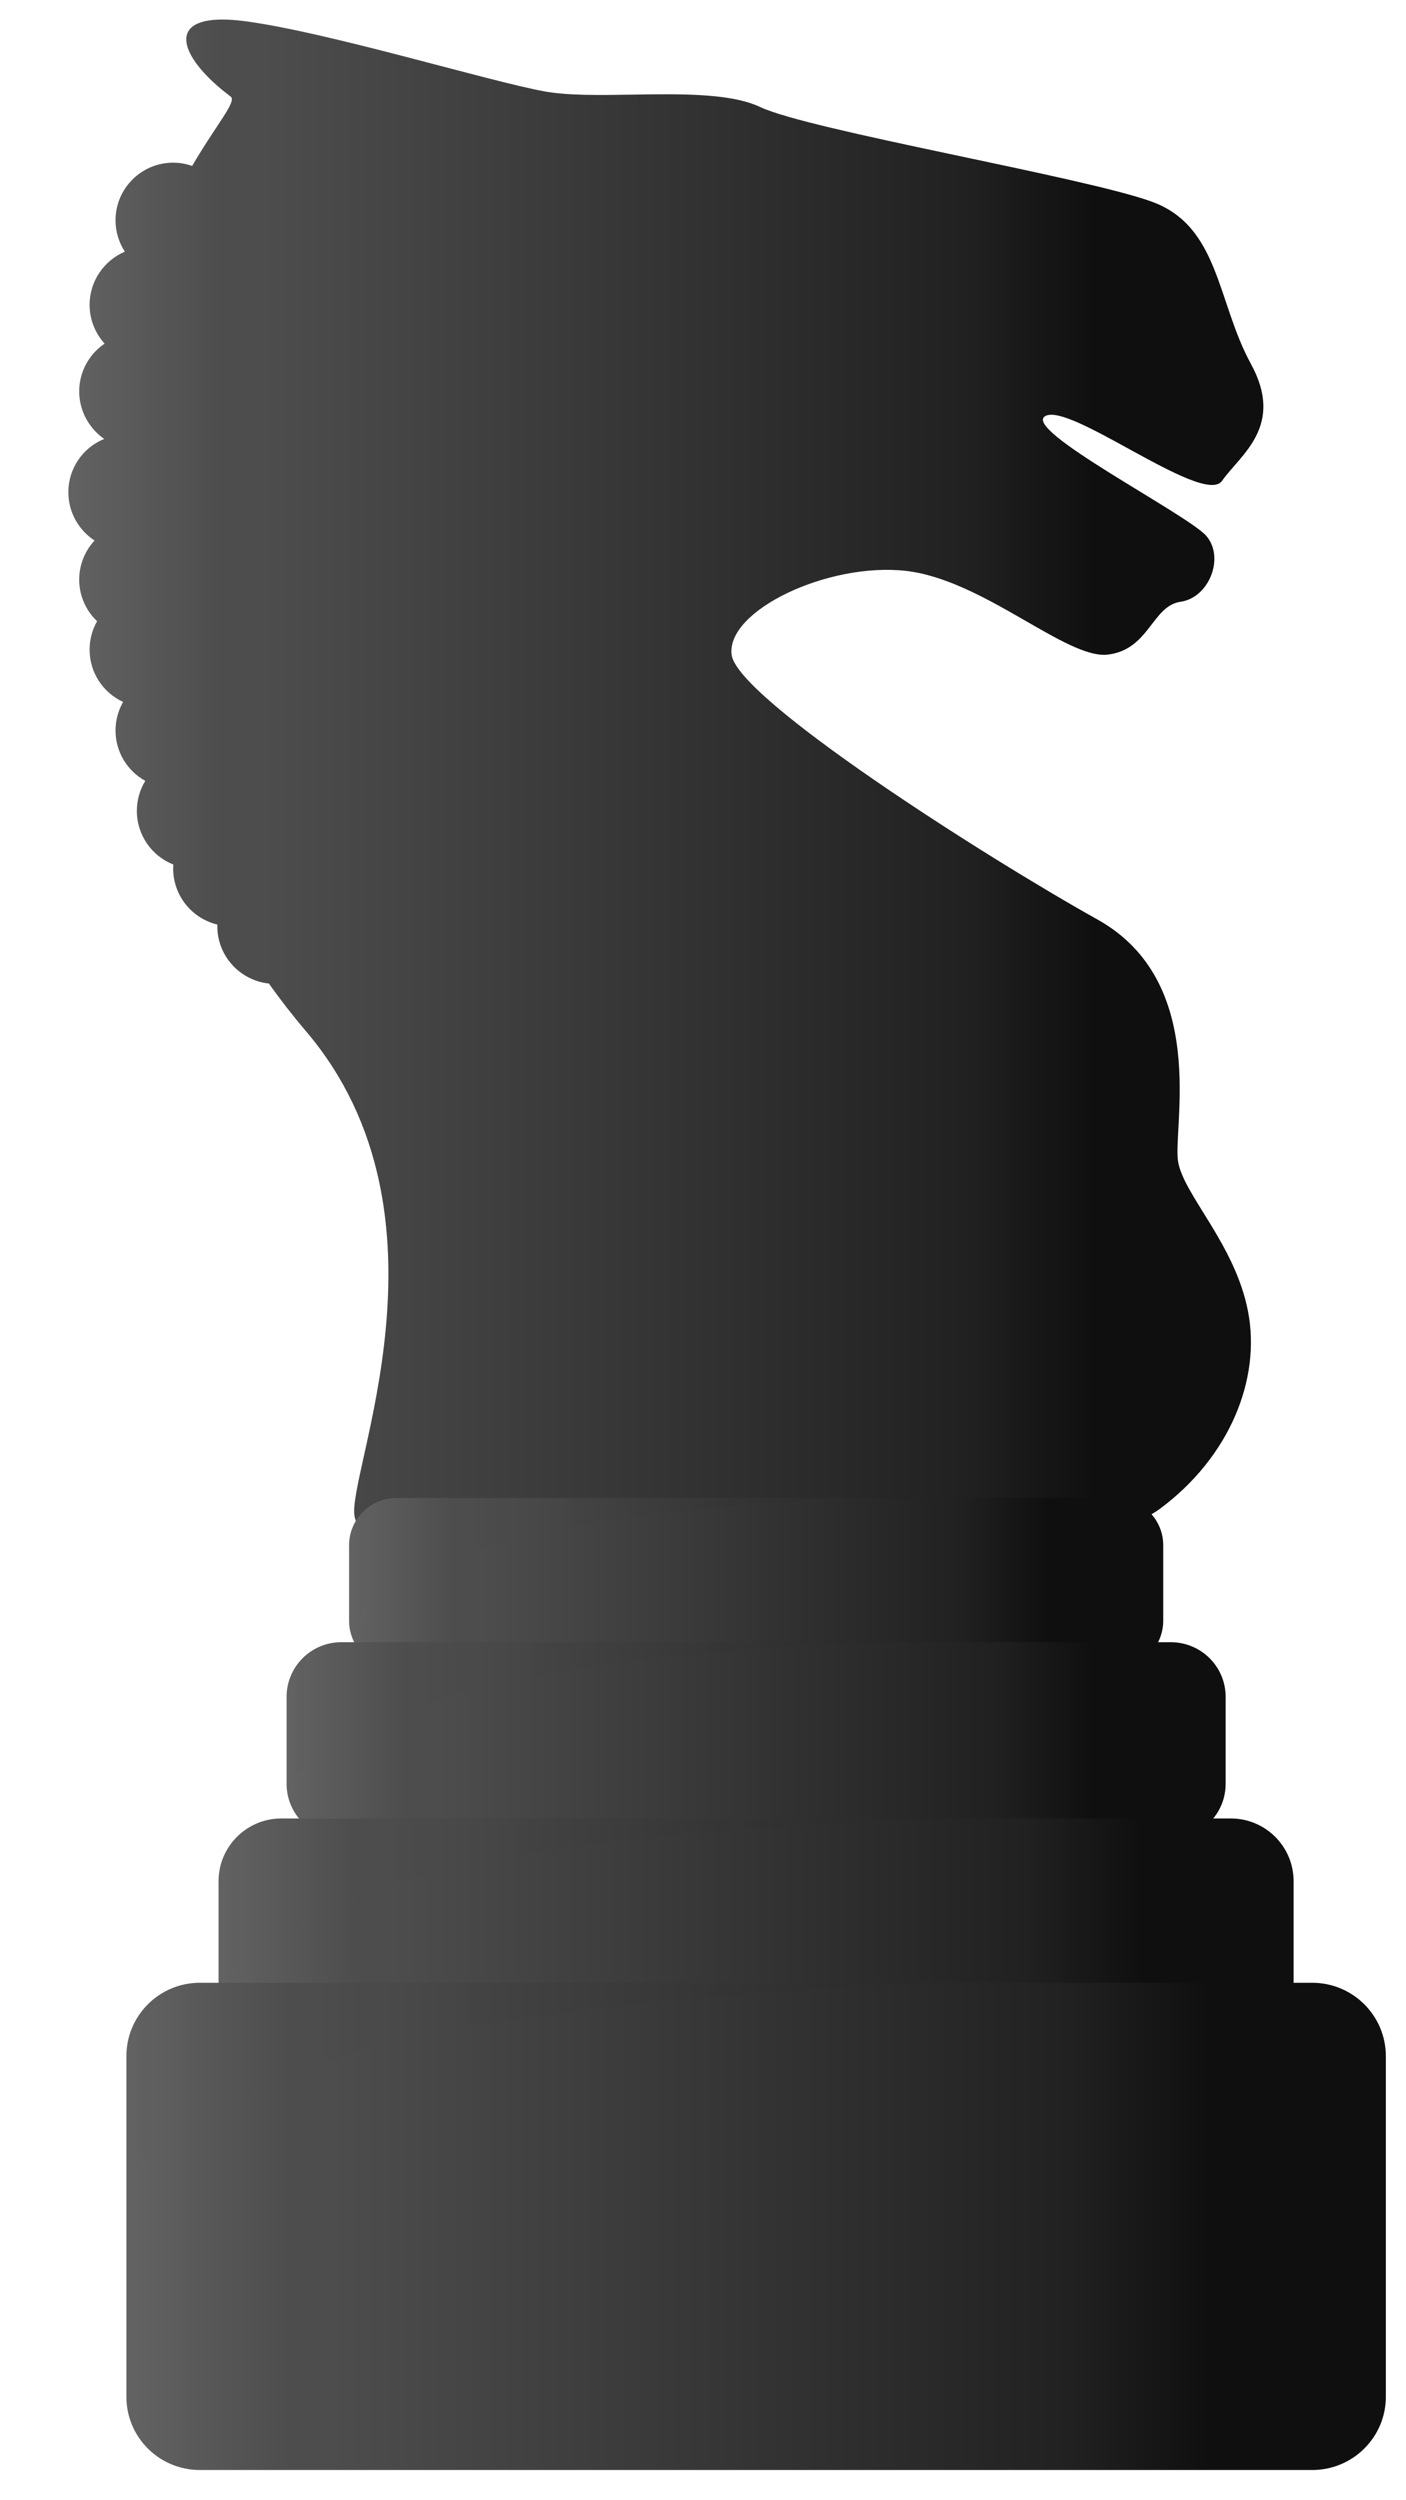 <svg viewBox="0 0 18 32" fill="none" xmlns="http://www.w3.org/2000/svg">
<path d="M2.953 1.236C3.036 1.298 2.768 1.595 2.46 2.124C2.384 2.097 2.302 2.082 2.217 2.082C1.81 2.082 1.479 2.412 1.479 2.82C1.479 2.968 1.524 3.106 1.598 3.221C1.334 3.333 1.147 3.596 1.147 3.901C1.147 4.093 1.22 4.266 1.339 4.398C1.144 4.53 1.014 4.755 1.014 5.009C1.014 5.261 1.142 5.484 1.334 5.618C1.065 5.726 0.875 5.991 0.875 6.3C0.875 6.559 1.009 6.786 1.21 6.918C1.089 7.05 1.014 7.225 1.014 7.418C1.014 7.628 1.102 7.817 1.243 7.951C1.182 8.058 1.147 8.183 1.147 8.315C1.147 8.612 1.323 8.868 1.576 8.984C1.515 9.092 1.479 9.216 1.479 9.349C1.479 9.627 1.633 9.869 1.86 9.994C1.791 10.106 1.752 10.238 1.752 10.379C1.752 10.69 1.945 10.957 2.219 11.065C2.218 11.082 2.217 11.098 2.217 11.116C2.217 11.464 2.458 11.755 2.782 11.833C2.782 11.84 2.782 11.847 2.782 11.854C2.782 12.235 3.071 12.548 3.442 12.588C3.588 12.793 3.746 12.997 3.917 13.198C5.932 15.568 4.42 18.895 4.541 19.416C4.663 19.936 5.544 19.877 7.937 19.943C10.329 20.009 13.951 19.976 14.848 19.312C15.745 18.647 16.144 17.651 15.978 16.786C15.812 15.922 15.148 15.291 15.081 14.86C15.015 14.427 15.48 12.567 14.051 11.769C12.622 10.972 9.432 8.941 9.366 8.378C9.299 7.815 10.595 7.197 11.592 7.306C12.588 7.416 13.652 8.442 14.184 8.378C14.715 8.313 14.748 7.754 15.114 7.702C15.48 7.649 15.679 7.139 15.447 6.863C15.214 6.586 13.054 5.489 13.386 5.323C13.544 5.244 14.007 5.501 14.475 5.758C14.996 6.043 15.524 6.329 15.646 6.153C15.878 5.821 16.451 5.456 16.015 4.658C15.579 3.861 15.612 2.897 14.748 2.582C13.885 2.266 10.359 1.668 9.73 1.369C9.356 1.192 8.714 1.201 8.1 1.211C7.679 1.218 7.271 1.224 6.973 1.17C6.243 1.037 4.216 0.416 3.143 0.272C3.03 0.257 2.932 0.25 2.846 0.25C2.115 0.25 2.33 0.77 2.953 1.236Z" fill="url(#paint0_linear_2_2022)"/>
<path d="M3.149 25.715C3.147 25.715 3.144 25.722 3.144 25.722H3.15C3.15 25.719 3.149 25.717 3.149 25.715Z" fill="url(#paint1_linear_2_2022)"/>
<path d="M5.076 19.172C4.741 19.172 4.469 19.444 4.469 19.777V20.743C4.469 21.079 4.741 21.349 5.076 21.349H14.282C14.619 21.349 14.892 21.079 14.892 20.743V19.777C14.892 19.444 14.619 19.172 14.282 19.172H5.076Z" fill="url(#paint2_linear_2_2022)"/>
<g opacity="0.6">
<g opacity="0.6">
<g opacity="0.6">
<g opacity="0.6">
<g opacity="0.6">
<path opacity="0.6" d="M4.469 20.763V19.777C4.469 19.444 4.741 19.172 5.076 19.172H11.092C11.092 19.172 7.68 19.298 6.255 19.786C4.826 20.272 4.469 20.763 4.469 20.763Z" fill="url(#paint3_linear_2_2022)"/>
</g>
</g>
</g>
</g>
</g>
<path d="M4.37 21.018C3.982 21.018 3.669 21.332 3.669 21.717V22.831C3.669 23.218 3.982 23.529 4.37 23.529H14.987C15.378 23.529 15.691 23.218 15.691 22.831V21.717C15.691 21.332 15.378 21.018 14.987 21.018H4.37Z" fill="url(#paint4_linear_2_2022)"/>
<g opacity="0.6">
<g opacity="0.6">
<g opacity="0.6">
<g opacity="0.6">
<g opacity="0.6">
<path opacity="0.6" d="M3.669 22.854V21.716C3.669 21.332 3.982 21.018 4.37 21.018H11.092C11.092 21.018 7.373 21.165 5.728 21.727C4.082 22.287 3.669 22.854 3.669 22.854Z" fill="url(#paint5_linear_2_2022)"/>
</g>
</g>
</g>
</g>
</g>
<path d="M3.601 23.274C3.158 23.274 2.798 23.634 2.798 24.076V25.351C2.798 25.793 3.158 26.151 3.601 26.151H15.756C16.202 26.151 16.561 25.793 16.561 25.351V24.076C16.561 23.634 16.202 23.274 15.756 23.274H3.601Z" fill="url(#paint6_linear_2_2022)"/>
<g opacity="0.6">
<g opacity="0.6">
<g opacity="0.6">
<g opacity="0.6">
<g opacity="0.6">
<path opacity="0.6" d="M2.798 25.377V24.076C2.798 23.634 3.158 23.274 3.601 23.274H11.942C11.942 23.274 7.039 23.444 5.156 24.086C3.272 24.728 2.798 25.377 2.798 25.377Z" fill="url(#paint7_linear_2_2022)"/>
</g>
</g>
</g>
</g>
</g>
<path d="M2.559 25.377C2.038 25.377 1.618 25.798 1.618 26.316V30.676C1.618 31.193 2.038 31.613 2.559 31.613H16.8C17.32 31.613 17.742 31.193 17.742 30.676V26.316C17.742 25.798 17.32 25.377 16.8 25.377H2.559Z" fill="url(#paint8_linear_2_2022)"/>
<g opacity="0.6">
<g opacity="0.6">
<g opacity="0.6">
<g opacity="0.6">
<g opacity="0.6">
<path opacity="0.6" d="M1.618 27.84V26.316C1.618 25.798 2.038 25.376 2.559 25.376H11.943C11.943 25.376 6.586 25.577 4.379 26.328C2.172 27.08 1.618 27.84 1.618 27.84Z" fill="url(#paint9_linear_2_2022)"/>
</g>
</g>
</g>
</g>
</g>
<defs>
<linearGradient id="paint0_linear_2_2022" x1="-0.322" y1="10.109" x2="14.034" y2="10.109" gradientUnits="userSpaceOnUse">
<stop stop-color="#707070"/>
<stop offset="0.22" stop-color="#4D4D4D"/>
<stop offset="0.255" stop-color="#4D4D4D"/>
<stop offset="0.883" stop-color="#212121"/>
<stop offset="0.883" stop-color="#212121"/>
<stop offset="1" stop-color="#0F0F0F"/>
</linearGradient>
<linearGradient id="paint1_linear_2_2022" x1="3.143" y1="25.719" x2="3.149" y2="25.719" gradientUnits="userSpaceOnUse">
<stop stop-color="#707070"/>
<stop offset="0.22" stop-color="#4D4D4D"/>
<stop offset="0.255" stop-color="#4D4D4D"/>
<stop offset="0.883" stop-color="#212121"/>
<stop offset="0.883" stop-color="#212121"/>
<stop offset="1" stop-color="#0F0F0F"/>
</linearGradient>
<linearGradient id="paint2_linear_2_2022" x1="3.653" y1="20.26" x2="13.434" y2="20.26" gradientUnits="userSpaceOnUse">
<stop stop-color="#707070"/>
<stop offset="0.22" stop-color="#4D4D4D"/>
<stop offset="0.255" stop-color="#4D4D4D"/>
<stop offset="0.883" stop-color="#212121"/>
<stop offset="0.883" stop-color="#212121"/>
<stop offset="1" stop-color="#0F0F0F"/>
</linearGradient>
<linearGradient id="paint3_linear_2_2022" x1="3.951" y1="19.967" x2="10.165" y2="19.967" gradientUnits="userSpaceOnUse">
<stop stop-color="#707070"/>
<stop offset="0.22" stop-color="#4D4D4D"/>
<stop offset="0.255" stop-color="#4D4D4D"/>
<stop offset="0.883" stop-color="#212121"/>
<stop offset="0.883" stop-color="#212121"/>
<stop offset="1" stop-color="#0F0F0F"/>
</linearGradient>
<linearGradient id="paint4_linear_2_2022" x1="2.728" y1="22.274" x2="14.009" y2="22.274" gradientUnits="userSpaceOnUse">
<stop stop-color="#707070"/>
<stop offset="0.22" stop-color="#4D4D4D"/>
<stop offset="0.255" stop-color="#4D4D4D"/>
<stop offset="0.883" stop-color="#212121"/>
<stop offset="0.883" stop-color="#212121"/>
<stop offset="1" stop-color="#0F0F0F"/>
</linearGradient>
<linearGradient id="paint5_linear_2_2022" x1="3.088" y1="21.936" x2="10.053" y2="21.936" gradientUnits="userSpaceOnUse">
<stop stop-color="#707070"/>
<stop offset="0.22" stop-color="#4D4D4D"/>
<stop offset="0.255" stop-color="#4D4D4D"/>
<stop offset="0.883" stop-color="#212121"/>
<stop offset="0.883" stop-color="#212121"/>
<stop offset="1" stop-color="#0F0F0F"/>
</linearGradient>
<linearGradient id="paint6_linear_2_2022" x1="1.721" y1="24.713" x2="14.636" y2="24.713" gradientUnits="userSpaceOnUse">
<stop stop-color="#707070"/>
<stop offset="0.22" stop-color="#4D4D4D"/>
<stop offset="0.255" stop-color="#4D4D4D"/>
<stop offset="0.883" stop-color="#212121"/>
<stop offset="0.883" stop-color="#212121"/>
<stop offset="1" stop-color="#0F0F0F"/>
</linearGradient>
<linearGradient id="paint7_linear_2_2022" x1="2.083" y1="24.325" x2="10.663" y2="24.325" gradientUnits="userSpaceOnUse">
<stop stop-color="#707070"/>
<stop offset="0.22" stop-color="#4D4D4D"/>
<stop offset="0.255" stop-color="#4D4D4D"/>
<stop offset="0.883" stop-color="#212121"/>
<stop offset="0.883" stop-color="#212121"/>
<stop offset="1" stop-color="#0F0F0F"/>
</linearGradient>
<linearGradient id="paint8_linear_2_2022" x1="0.357" y1="28.495" x2="15.487" y2="28.495" gradientUnits="userSpaceOnUse">
<stop stop-color="#707070"/>
<stop offset="0.22" stop-color="#4D4D4D"/>
<stop offset="0.255" stop-color="#4D4D4D"/>
<stop offset="0.883" stop-color="#212121"/>
<stop offset="0.883" stop-color="#212121"/>
<stop offset="1" stop-color="#0F0F0F"/>
</linearGradient>
<linearGradient id="paint9_linear_2_2022" x1="0.81" y1="26.608" x2="10.498" y2="26.608" gradientUnits="userSpaceOnUse">
<stop stop-color="#707070"/>
<stop offset="0.22" stop-color="#4D4D4D"/>
<stop offset="0.255" stop-color="#4D4D4D"/>
<stop offset="0.883" stop-color="#212121"/>
<stop offset="0.883" stop-color="#212121"/>
<stop offset="1" stop-color="#0F0F0F"/>
</linearGradient>
</defs>
</svg>
